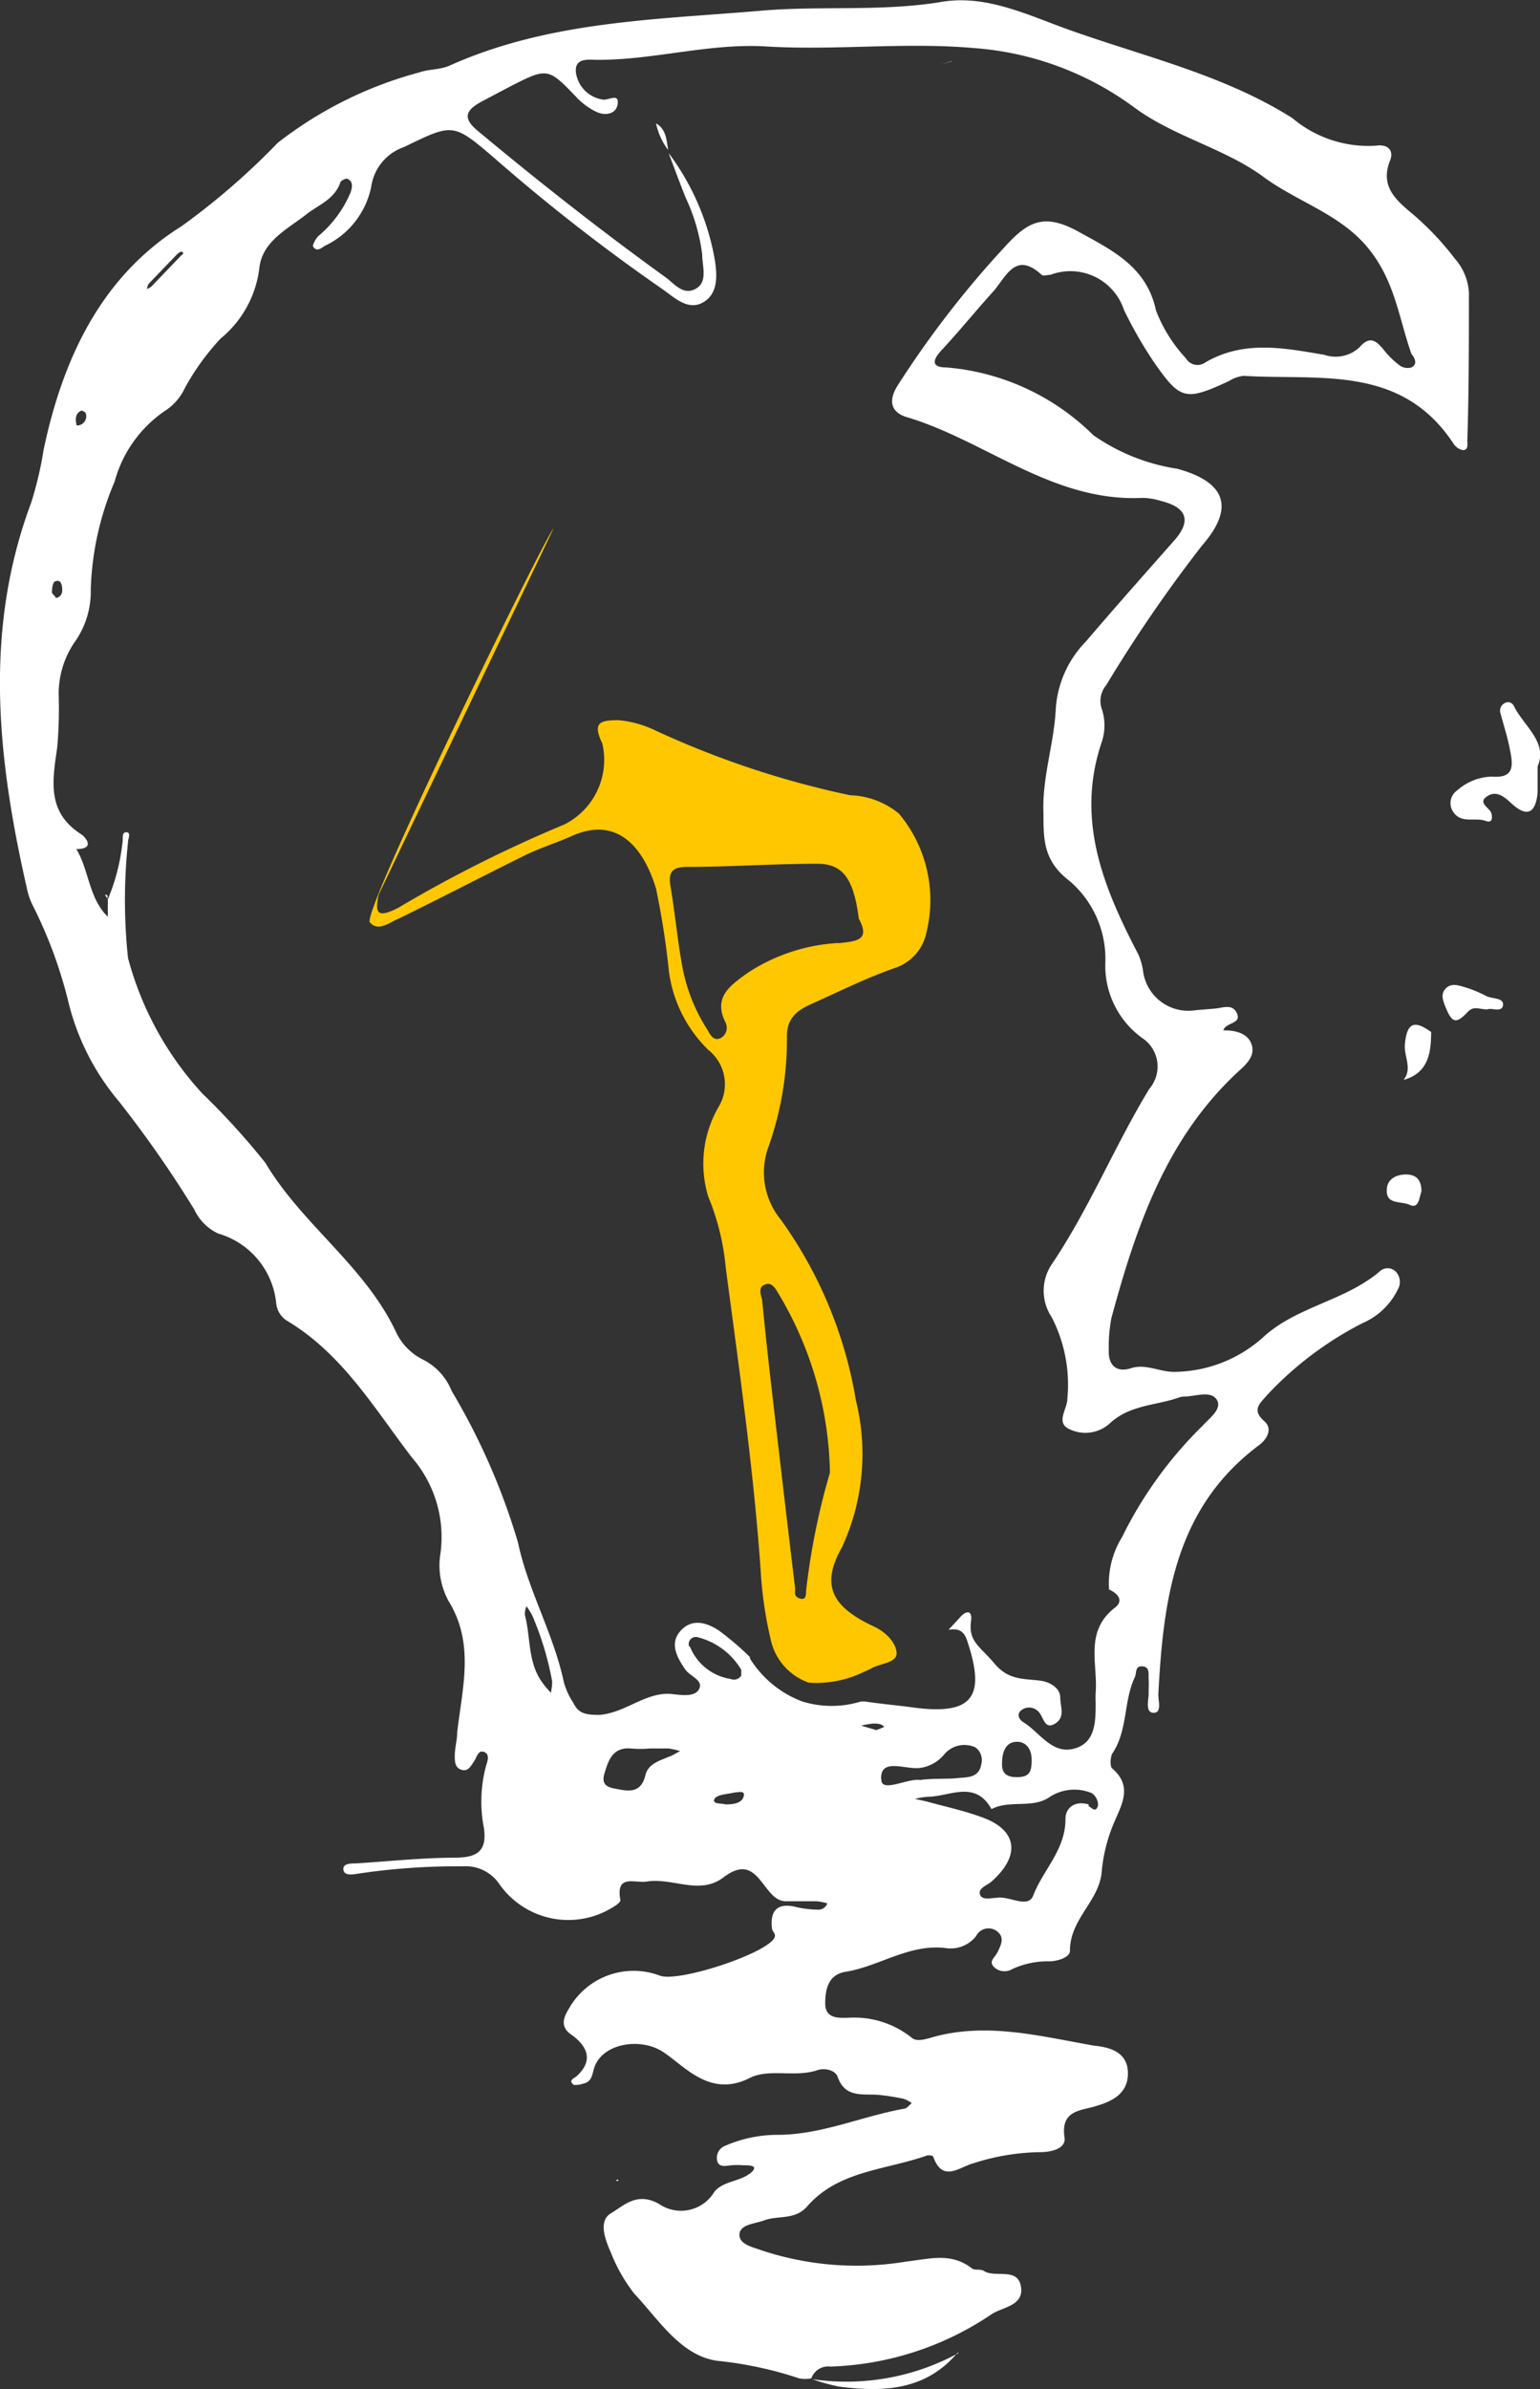 <svg viewBox="0 0 58.71 91.03" xmlns="http://www.w3.org/2000/svg"><rect x="0" y="0" width="58.71" height="91.03" fill="#333333" stroke="none"/><path d="M56 11.16a2.13 2.13 0 0 0-.54-1.31A11 11 0 0 0 54 8.28c-.63-.55-1.45-1.08-1-2.18.15-.41-.14-.61-.53-.55a4.49 4.49 0 0 1-3.2-1.05c-2.66-1.68-5.74-2.36-8.67-3.42-1.53-.56-3.09-1.3-4.75-1-2.29.37-4.57.13-6.85.33-4 .34-8.07.39-11.86 2.09-.35.16-.79.13-1.16.26a15.13 15.13 0 0 0-5.39 2.68 27.08 27.08 0 0 1-3.67 3.18c-3.06 1.91-4.53 5.05-5.26 8.53a13.84 13.84 0 0 1-.47 2C-.65 24.06-.09 29 1.06 34a2.66 2.66 0 0 0 .22.56 17.23 17.23 0 0 1 1.35 3.71 9.29 9.29 0 0 0 1.9 3.69 43.21 43.21 0 0 1 2.88 4.13 1.87 1.87 0 0 0 .91.91 3.08 3.08 0 0 1 2.21 2.66.89.89 0 0 0 .44.68c2.09 1.26 3.3 3.32 4.73 5.19a4.62 4.62 0 0 1 1.09 3.67 2.82 2.82 0 0 0 .31 1.8c1 1.62.53 3.29.33 5 0 .28-.08.55-.09.83s0 .52.25.6.35-.13.47-.3.16-.46.39-.38.14.35.08.53a5.24 5.24 0 0 0-.08 2.38c.12.87-.26 1.11-1.07 1.12-1.28 0-2.55.14-3.83.22-.18 0-.48 0-.46.23s.31.2.49.17a25.31 25.31 0 0 1 4.06-.29 1.55 1.55 0 0 1 1.4.68 3.21 3.21 0 0 0 4.4.83c.09-.05.23-.17.21-.23-.18-1 .54-.63 1-.7 1-.16 2 .53 2.92-.15 1.37-1.06 1.48.86 2.36.9h1.2a2.43 2.43 0 0 1 .41.08.36.36 0 0 1-.37.24 3.88 3.88 0 0 1-.82-.1c-.71-.18-1 .14-.92.81 0 .13.2.22.07.4-.4.6-3.59 1.65-4.33 1.41a2.83 2.83 0 0 0-3.48 1.25c-.26.41-.3.73.1 1 .64.46.82 1 .2 1.57-.08.08-.36.16-.11.34.07 0 .23 0 .35-.05.35-.07.34-.36.43-.62.32-.93 1.76-1.14 2.6-.6s1.8 1.78 3.33 1c.74-.37 1.73 0 2.59-.3.27-.08.65 0 .75.25.29.85 1 .64 1.59.7a8.59 8.59 0 0 1 .94.15 1.25 1.25 0 0 1 .3.16c-.09.07-.17.19-.27.21-1.63.29-3.17 1-4.85 1a5 5 0 0 0-2 .42.49.49 0 0 0-.29.6c.08.23.33.16.52.14a3.31 3.31 0 0 1 .48 0c.14 0 .39 0 .4.1s-.17.23-.31.31c-.42.23-1 .25-1.25.67a1.48 1.48 0 0 1-2.07.39c-.84-.47-1.34.07-1.83.36s-.22 1 0 1.5a6.27 6.27 0 0 0 .89 1.56c.94 1 1.77 2.36 3.16 2.56a14.43 14.43 0 0 1 3.13.67 1.33 1.33 0 0 0 .46 0 .68.68 0 0 1 .73-.45 11.61 11.61 0 0 0 6.15-2c.44-.28 1.24-.32 1.11-1.06s-1-.3-1.42-.59c-.13-.08-.35 0-.46-.1-.79-.61-1.61-.35-2.5-.25a11.51 11.51 0 0 1-5.54-.44c-.32-.12-.83-.22-.81-.6s.59-.4.94-.53c.54-.2 1.17 0 1.64-.53 1.2-1.38 3-1.38 4.59-1.95.06 0 .2 0 .22.06.36 1 1 .38 1.54.24a8.61 8.61 0 0 1 2.55-.42c.39 0 1-.13.91-.58-.14-1 .6-1 1.15-1.16S43 79.84 43 79s-.73-1-1.3-1.06c-2.07-.36-4.14-.92-6.25-.29-.25.07-.52.13-.68 0a3.51 3.51 0 0 0-2.44-.77c-.33 0-.87.06-.87-.55s.16-1.1.77-1.2c1.29-.21 2.41-1.06 3.79-.91a1.24 1.24 0 0 0 1.19-.45.53.53 0 0 1 .83-.16c.26.22.12.5 0 .75s-.38.37-.12.61a.58.58 0 0 0 .68.05 3.2 3.2 0 0 1 1.39-.29c.32 0 .81-.15.8-.41 0-1.21 1.12-1.89 1.21-3a6.14 6.14 0 0 1 .5-1.94c.26-.62.69-1.33-.1-2-.09-.07-.07-.42 0-.56.6-.88.43-2 .86-2.91.08-.17 0-.44.29-.42s.23.28.24.47 0 .4 0 .6-.14.7.19.7.17-.46.18-.71c.19-3.6.63-7.09 3.83-9.48.3-.22.55-.62.21-.92-.5-.44-.16-.68.11-1a13.17 13.17 0 0 1 3.62-2.73 2.68 2.68 0 0 0 1.36-1.29.57.57 0 0 0-.07-.67.44.44 0 0 0-.64 0c-1.31 1.1-3.12 1.32-4.38 2.45a5.13 5.13 0 0 1-3.44 1.36c-.57 0-1.08-.32-1.64-.14s-.88-.11-.85-.72a5.76 5.76 0 0 1 .1-1.19c.95-3.5 2.1-6.89 4.89-9.44.3-.27.6-.58.45-1s-.63-.53-1.07-.52c.08-.31.69-.24.52-.64s-.55-.21-.86-.19l-.72.06a1.74 1.74 0 0 1-2-1.47 2.3 2.3 0 0 0-.19-.67C42.07 33.82 41 31.24 42 28.28A2 2 0 0 0 42 27a.93.93 0 0 1 .17-.89 54.36 54.36 0 0 1 3.66-5.33c1.48-1.7.52-2.52-.95-2.92a7.55 7.55 0 0 1-3.2-1.28 9 9 0 0 0-5.6-2.58c-.55 0-.56-.25-.19-.65.68-.73 1.31-1.51 2-2.27.48-.57.84-1.51 1.82-.61.06.06.23 0 .34 0a2.15 2.15 0 0 1 2.8 1.34 16.14 16.14 0 0 0 1.15 2c1 1.43 1.19 1.48 2.85.71a1.31 1.31 0 0 1 .56-.2c2.88.18 6-.45 8 2.58a.55.55 0 0 0 .36.25c.22 0 .17-.23.17-.37.06-1.87.06-3.78.06-5.62zm-50.33-.35l1.06-1.1c.05-.05.13-.12.19-.12s.1.09 0 .13l-1.15 1.2a.63.63 0 0 1-.17.09.61.61 0 0 1 .07-.2zm-2.56 4.83s.16.06.16.11a.35.35 0 0 1-.35.46c-.04-.21-.08-.45.19-.57zm-1 6.51c.19-.08.25.1.26.26s0 .31-.24.38c0-.07-.15-.15-.15-.23s.02-.37.12-.41zM21 64.5c-.1-.12-.21-.23-.3-.36-.59-.77-.46-1.74-.69-2.61 0-.08 0-.18.06-.33a2.34 2.34 0 0 1 .23.37 11.69 11.69 0 0 1 .75 2.49 2 2 0 0 1-.05.44zm4.53 2.42c-.36.16-.81.27-.92.7-.18.76-.69.62-1.21.52-.32-.06-.47-.21-.35-.59s.27-1 1-.93a4.11 4.11 0 0 0 .72 0h.72a2.83 2.83 0 0 1 .44.1c-.12.06-.25.14-.38.2zm2.13 1.83c-.15-.05-.5 0-.43-.19s.52-.2.81-.27c.13 0 .38-.08.31.16s-.35.3-.67.3zm-1.38-6a.27.27 0 0 1 .32-.37 2.72 2.72 0 0 1 1.66 1.24v.22a.33.33 0 0 1-.41.13 2 2 0 0 1-1.55-1.24zm6.55 3a3.22 3.22 0 0 1 .46-.08c.15 0 .32 0 .42.13l-.3.12zm.76 2c0-.81 1-.28 1.55-.4a1.45 1.45 0 0 0 .87-.52 1 1 0 0 1 1.18-.25.6.6 0 0 1 .22.64c-.09.54-.56.49-.93.53s-.87 0-1.4.07c-.45-.08-1.48.5-1.48-.01zm7.91 1c-.55-.16-.89.16-.88.56 0 1.17-.85 1.93-1.23 2.91-.2.52-.92 0-1.4.09-.21 0-.55.11-.63-.13s.27-.34.44-.49c1.13-1 1-2-.45-2.48-.67-.24-1.37-.39-2.06-.58l-.41-.09a2.8 2.8 0 0 1 .47-.08c.85 0 1.82-.66 2.45.47.7-.37 1.57 0 2.23-.47a1.72 1.72 0 0 1 1.59-.14.54.54 0 0 1 .24.48c-.1.3-.25.05-.35.03zm-3.3-1.55c0-.35.09-.78.49-.83s.64.25.64.68-.07.64-.49.66-.65-.11-.64-.51zM53.81 14a.52.52 0 0 1-.44-.07 3.2 3.2 0 0 1-.6-.58c-.29-.36-.54-.58-.94-.12a1.33 1.33 0 0 1-1.34.29c-1.53-.26-3.07-.57-4.54.29a.51.51 0 0 1-.74-.16 5.61 5.61 0 0 1-1.14-1.82c-.35-1.66-1.66-2.29-2.95-3s-1.91-.42-2.8.56a37.45 37.45 0 0 0-4.1 5.3c-.42.67-.16 1.05.34 1.2 3 .89 5.58 3.25 9 3.08a2.5 2.5 0 0 1 .71.12c1 .25 1.15.77.49 1.51-1.13 1.28-2.26 2.55-3.36 3.84A4.05 4.05 0 0 0 40.25 27c-.06 1.32-.53 2.64-.47 4 0 1 0 1.81 1 2.57a3.91 3.91 0 0 1 1.36 3.09 3.4 3.4 0 0 0 1.39 2.88 1.3 1.3 0 0 1 .29 1.94c-1.33 2.18-2.29 4.57-3.73 6.7a1.81 1.81 0 0 0 0 2 5.6 5.6 0 0 1 .6 3.12c0 .37-.41.85 0 1.11a1.39 1.39 0 0 0 1.59-.15c.76-.73 1.75-.7 2.63-1a.68.68 0 0 1 .23-.05c.43 0 1-.24 1.24.11s-.27.71-.53 1a15.51 15.51 0 0 0-3.07 4.24 3.37 3.37 0 0 0-.5 2c.39.18.54.45.23.69-1.18.91-.65 2.14-.74 3.25a3.58 3.58 0 0 0 0 .36c0 .74 0 1.56-.84 1.77S39.64 66 39 65.61c-.13-.08-.3-.32 0-.49a.48.48 0 0 1 .55.06c.23.16.24.75.66.5s.21-.65.21-1-.36-.58-.73-.64c-.64-.09-1.23 0-1.78-.66s-1-.82-.89-1.63c.05-.34-.13-.43-.39-.16l-.47.51c.32-.06.57 0 .7.38.75 2.21.21 2.89-2.1 2.57-.59-.08-1.19-.13-1.78-.22h-.16a3.8 3.8 0 0 1-2.23 0 4 4 0 0 1-2-1.64.45.45 0 0 1 0-.05l-.1-.1a10.93 10.93 0 0 0-1.09-.92c-.45-.29-1-.47-1.44 0s-.18 1 .18 1.51c.18.24.67.39.52.71s-.64.25-1 .21c-1-.13-1.79.71-2.81.79-.57 0-.8-.07-1-.47a2.78 2.78 0 0 1-.35-.76c-.39-1.85-1.37-3.52-1.75-5.33A25.22 25.22 0 0 0 17.22 53a2.28 2.28 0 0 0-1.1-1.2 2.23 2.23 0 0 1-1-1c-1.18-2.55-3.6-4.13-5-6.49a27.65 27.65 0 0 0-2.41-2.65 12.28 12.28 0 0 1-2.83-5.16 20.9 20.9 0 0 1 0-4.41c0-.14.13-.37-.06-.38s-.12.25-.15.39a7.81 7.81 0 0 1-.56 2.17v.66c-.73-.71-.71-1.77-1.2-2.58.75 0 .34-.46.19-.56-1.31-.84-1.11-2-.92-3.3a16.65 16.65 0 0 0 .06-1.91 3.48 3.48 0 0 1 .61-2.12 3.32 3.32 0 0 0 .61-2 11.3 11.3 0 0 1 .91-4.11 4.77 4.77 0 0 1 2-2.75 2.1 2.1 0 0 0 .68-.82 9.19 9.19 0 0 1 1.36-1.88 4.11 4.11 0 0 0 1.48-2.71c.12-1 1.08-1.47 1.76-2 .47-.38 1.08-.57 1.32-1.22 0-.08.21-.18.27-.16.23.1.19.32.13.51A4.37 4.37 0 0 1 12.13 9c-.1.11-.23.34-.19.4.16.24.35 0 .5-.06a3.2 3.2 0 0 0 1.71-2.21 1.88 1.88 0 0 1 1.26-1.53c1.87-.91 1.86-.93 3.48.46A71.86 71.86 0 0 0 25.23 11c.47.32 1 .88 1.61.5s.49-1.21.36-1.87a9.57 9.57 0 0 0-1.71-3.8c.21.56.42 1.12.64 1.68a7.22 7.22 0 0 1 .64 2.18c0 .47.23 1.06-.26 1.32s-.82-.23-1.17-.47C22.9 8.78 20.55 6.93 18.23 5c-.65-.53-.43-.82.13-1.13l1.06-.56c1.47-.75 1.47-.74 2.6.44a2.59 2.59 0 0 0 .67.49c.38.2.82.11.86-.3s-.38-.09-.59-.15a1.21 1.21 0 0 1-1-1c-.09-.64.55-.5.86-.51 2.14 0 4.23-.64 6.39-.51 2.63.16 5.27-.17 7.9.06a11.73 11.73 0 0 1 6.1 2.24c1.54 1.15 3.48 1.57 5 2.7 1.28.93 2.87 1.39 3.92 2.65s1.19 2.68 1.68 4.07c.19.22.19.42 0 .51z" fill="#fff"/><path d="M24.94 27.81a4.06 4.06 0 0 0-1.36-.37c-.71 0-1 .09-.62.88a2.75 2.75 0 0 1-1.46 3.1 50.11 50.11 0 0 0-6.32 3.17c-.77.39-.91.24-.74-.51l6.66-13.94c-.33.32-7.32 14.62-7 15s.75 0 1.08-.13c1.62-.79 3.21-1.62 4.83-2.42.57-.28 1.19-.47 1.77-.73 1.81-.82 2.79.53 3.23 2A30.11 30.11 0 0 1 25.5 37a5.11 5.11 0 0 0 1.5 3 1.67 1.67 0 0 1 .41 2.15 4.3 4.3 0 0 0-.41 3.44 9.32 9.32 0 0 1 .67 2.73c.51 3.84 1.06 7.68 1.33 11.53a15.19 15.19 0 0 0 .38 2.61 2.24 2.24 0 0 0 1.45 1.65 4.11 4.11 0 0 0 2-.36c.13-.07.27-.11.4-.19.34-.19 1-.2.95-.61s-.44-.79-.91-1c-1.54-.73-2-1.54-1.17-3a8.47 8.47 0 0 0 .53-5.59 16.37 16.37 0 0 0-2.87-6.9 2.83 2.83 0 0 1-.49-2.69 12.21 12.21 0 0 0 .73-4.29c0-.71.42-1 .94-1.23 1.05-.47 2.11-1 3.18-1.37a1.8 1.8 0 0 0 1.2-1.36A5.13 5.13 0 0 0 34.27 31a3.07 3.07 0 0 0-1.86-.7 34.66 34.66 0 0 1-7.47-2.49zm4.25 21.12c.27-.08.4.22.52.41a13.7 13.7 0 0 1 1.93 6.77 26.53 26.53 0 0 0-.91 4.51c0 .14 0 .37-.25.28s-.15-.26-.17-.4q-.48-4-.94-8-.17-1.49-.32-3c-.05-.16-.16-.5.14-.56zm2.76-13a7 7 0 0 0-3.48 1.16c-.61.45-1.29.89-.82 1.85a.45.45 0 0 1-.19.62c-.29.12-.4-.18-.52-.37a6.68 6.68 0 0 1-.94-2.43c-.18-1-.27-2-.44-3-.09-.53.07-.72.6-.73 1.67 0 3.35-.12 5-.12 1 0 1.39.61 1.58 2.09.46.85-.11.86-.79.94z" fill="#ffc700"/><g fill="#fff"><path d="M27.27 67.46s0 .06.05.06h.2v-.06zm.97-1.64a.26.26 0 0 0 .09 0v-.07a.25.25 0 0 0-.09 0s.01.05 0 .07zm12.22 1.81v-.14h-.07a.46.46 0 0 0 .07.14zM58.62 29.2v1c-.07.72-.36 1-1 .41-.28-.26-.58-.51-.94-.26s.13.43.18.65 0 .36-.22.28c-.4-.15-.91.11-1.22-.32a.59.59 0 0 1 .14-.85 2.07 2.07 0 0 1 1.31-.52c.85.07.82-.4.7-1s-.24-.93-.36-1.39a.33.33 0 0 1 .15-.41c.18-.09.32 0 .39.18.41.75 1.25 1.33.87 2.23zM36.49 89.66c-1.22 1.43-2.84 1.49-4.52 1.27a7.55 7.55 0 0 1-1-.28 8.93 8.93 0 0 0 5.58-1zm20.22-51.2c-.33 0-.52-.15-.76.1-.45.48-.6.41-.85-.21-.09-.23-.18-.46 0-.67s.44-.16.66-.09a4.44 4.44 0 0 1 .88.35c.23.13.7.06.66.36s-.46.08-.59.16zm-3.2 2.68c.35-.43 0-.9.05-1.36.08-.84.37-.91 1-.46 0 .79-.11 1.54-1 1.81zm.68 4.25c-.08.23-.1.68-.44.52s-.91 0-.88-.57c0-.41.36-.6.76-.59s.56.25.56.64zM23.56 83.11l-.09-.04.1-.03zM53.5 41.12l-.19.53z"/><path d="M36.51 89.69l.02-.05-.04.02zM14.43 34l.02.02M25.46 5.7a2.59 2.59 0 0 1-.45-1c.38.22.4.62.46 1zm10.82-3.37l-.43.13.43-.12zm-.21 59.76l-.53.19zM4.1 34.25l-.1-.16c.17 0 .07.11.09.17zm32.18-31.9l.01-.05-.01.03z"/></g></svg>